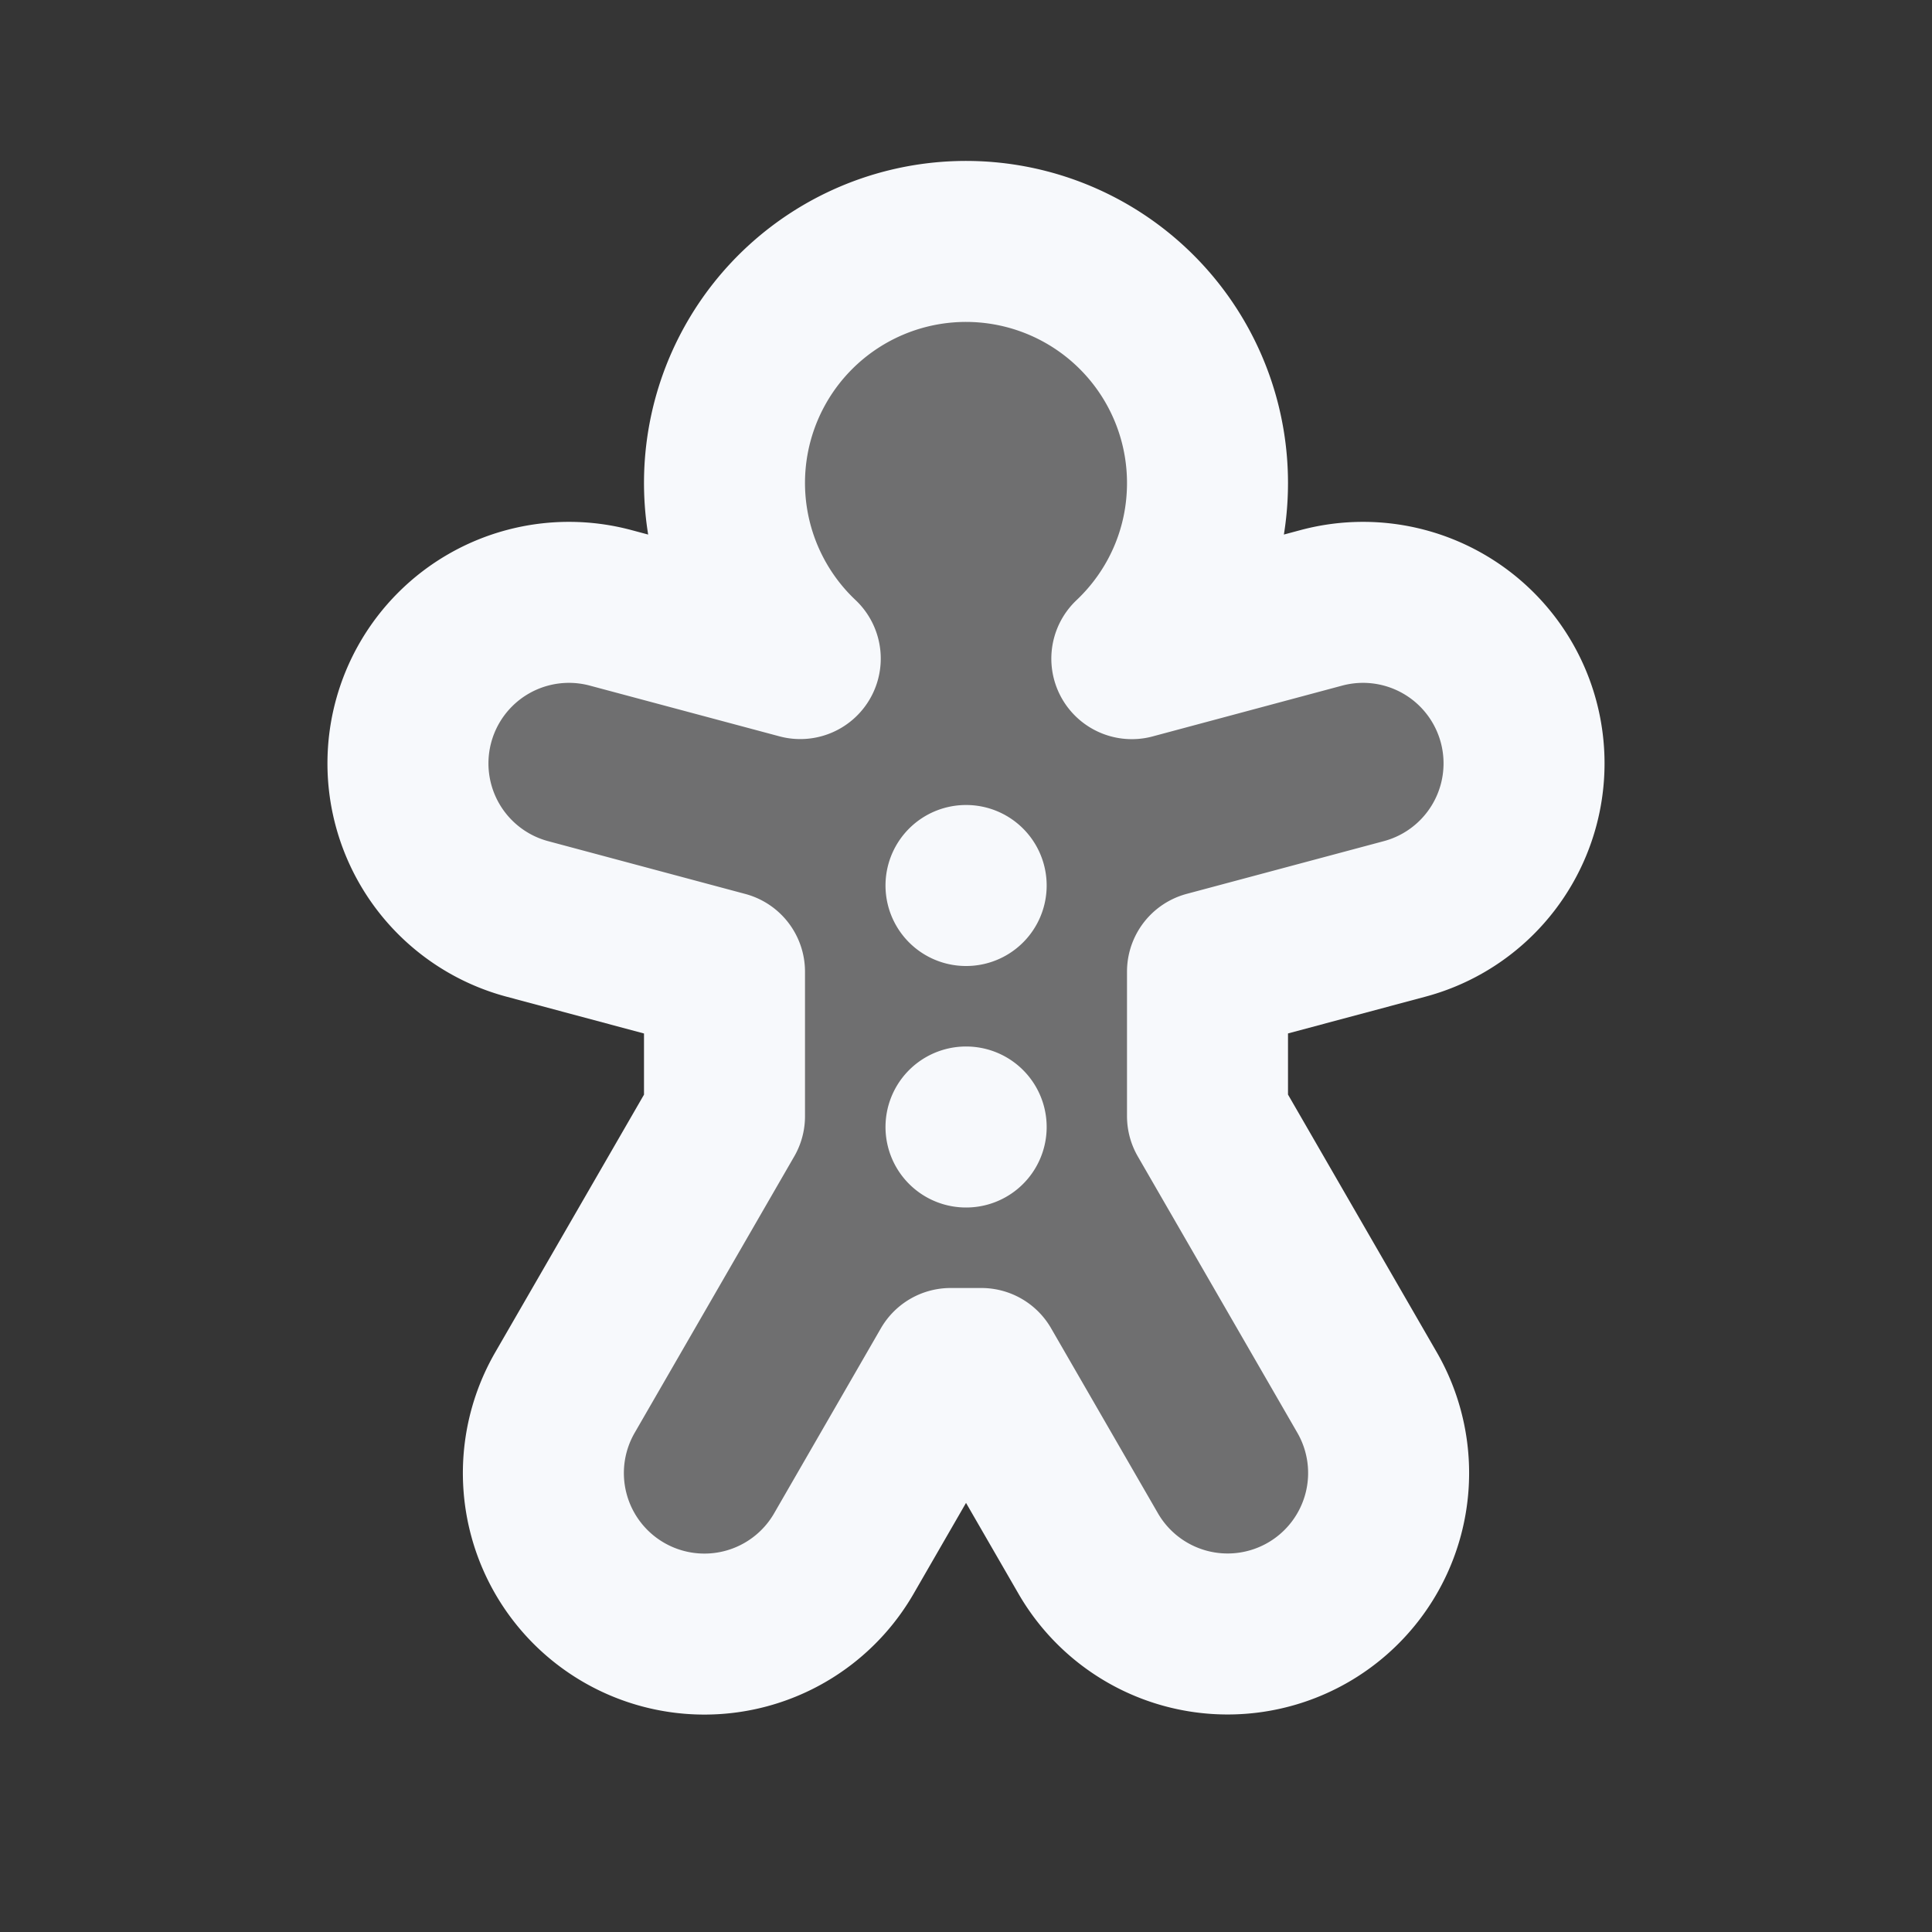 <svg xmlns="http://www.w3.org/2000/svg" width="24" height="24" fill="none"><rect width="100%" height="100%" fill="#333333" stroke="none"/><path fill="#fff" fill-opacity=".01" d="M24 0v24H0V0z"/><path fill="#F7F9FC" d="M14.06 8.182a3 3 0 1 0-4.118 0L7.585 7.55a2 2 0 0 0-1.035 3.864L9 12.07v1.795L7.018 17.3a2 2 0 1 0 3.464 2L11.81 17h.38l1.328 2.299a2 2 0 1 0 3.464-2L15 13.866V12.07l2.45-.657a2 2 0 0 0-1.036-3.863z" opacity=".3"/><path stroke="#F7F9FC" stroke-linecap="round" stroke-linejoin="round" stroke-width="2" d="M12 11h.002M12 14h.002M15 6c0 .86-.361 1.635-.94 2.182l2.354-.631a2 2 0 0 1 2.45 1.414v0a2 2 0 0 1-1.415 2.45L15 12.07v1.795l1.982 3.433a2 2 0 0 1-.732 2.732v0a2 2 0 0 1-2.732-.732L12.191 17h-.382l-1.327 2.3a2 2 0 0 1-2.732.731v0a2 2 0 0 1-.732-2.732L9 13.866v-1.795l-2.45-.656a2 2 0 0 1-1.414-2.45v0a2 2 0 0 1 2.45-1.414l2.355.63A3 3 0 1 1 15 6"/></svg>
